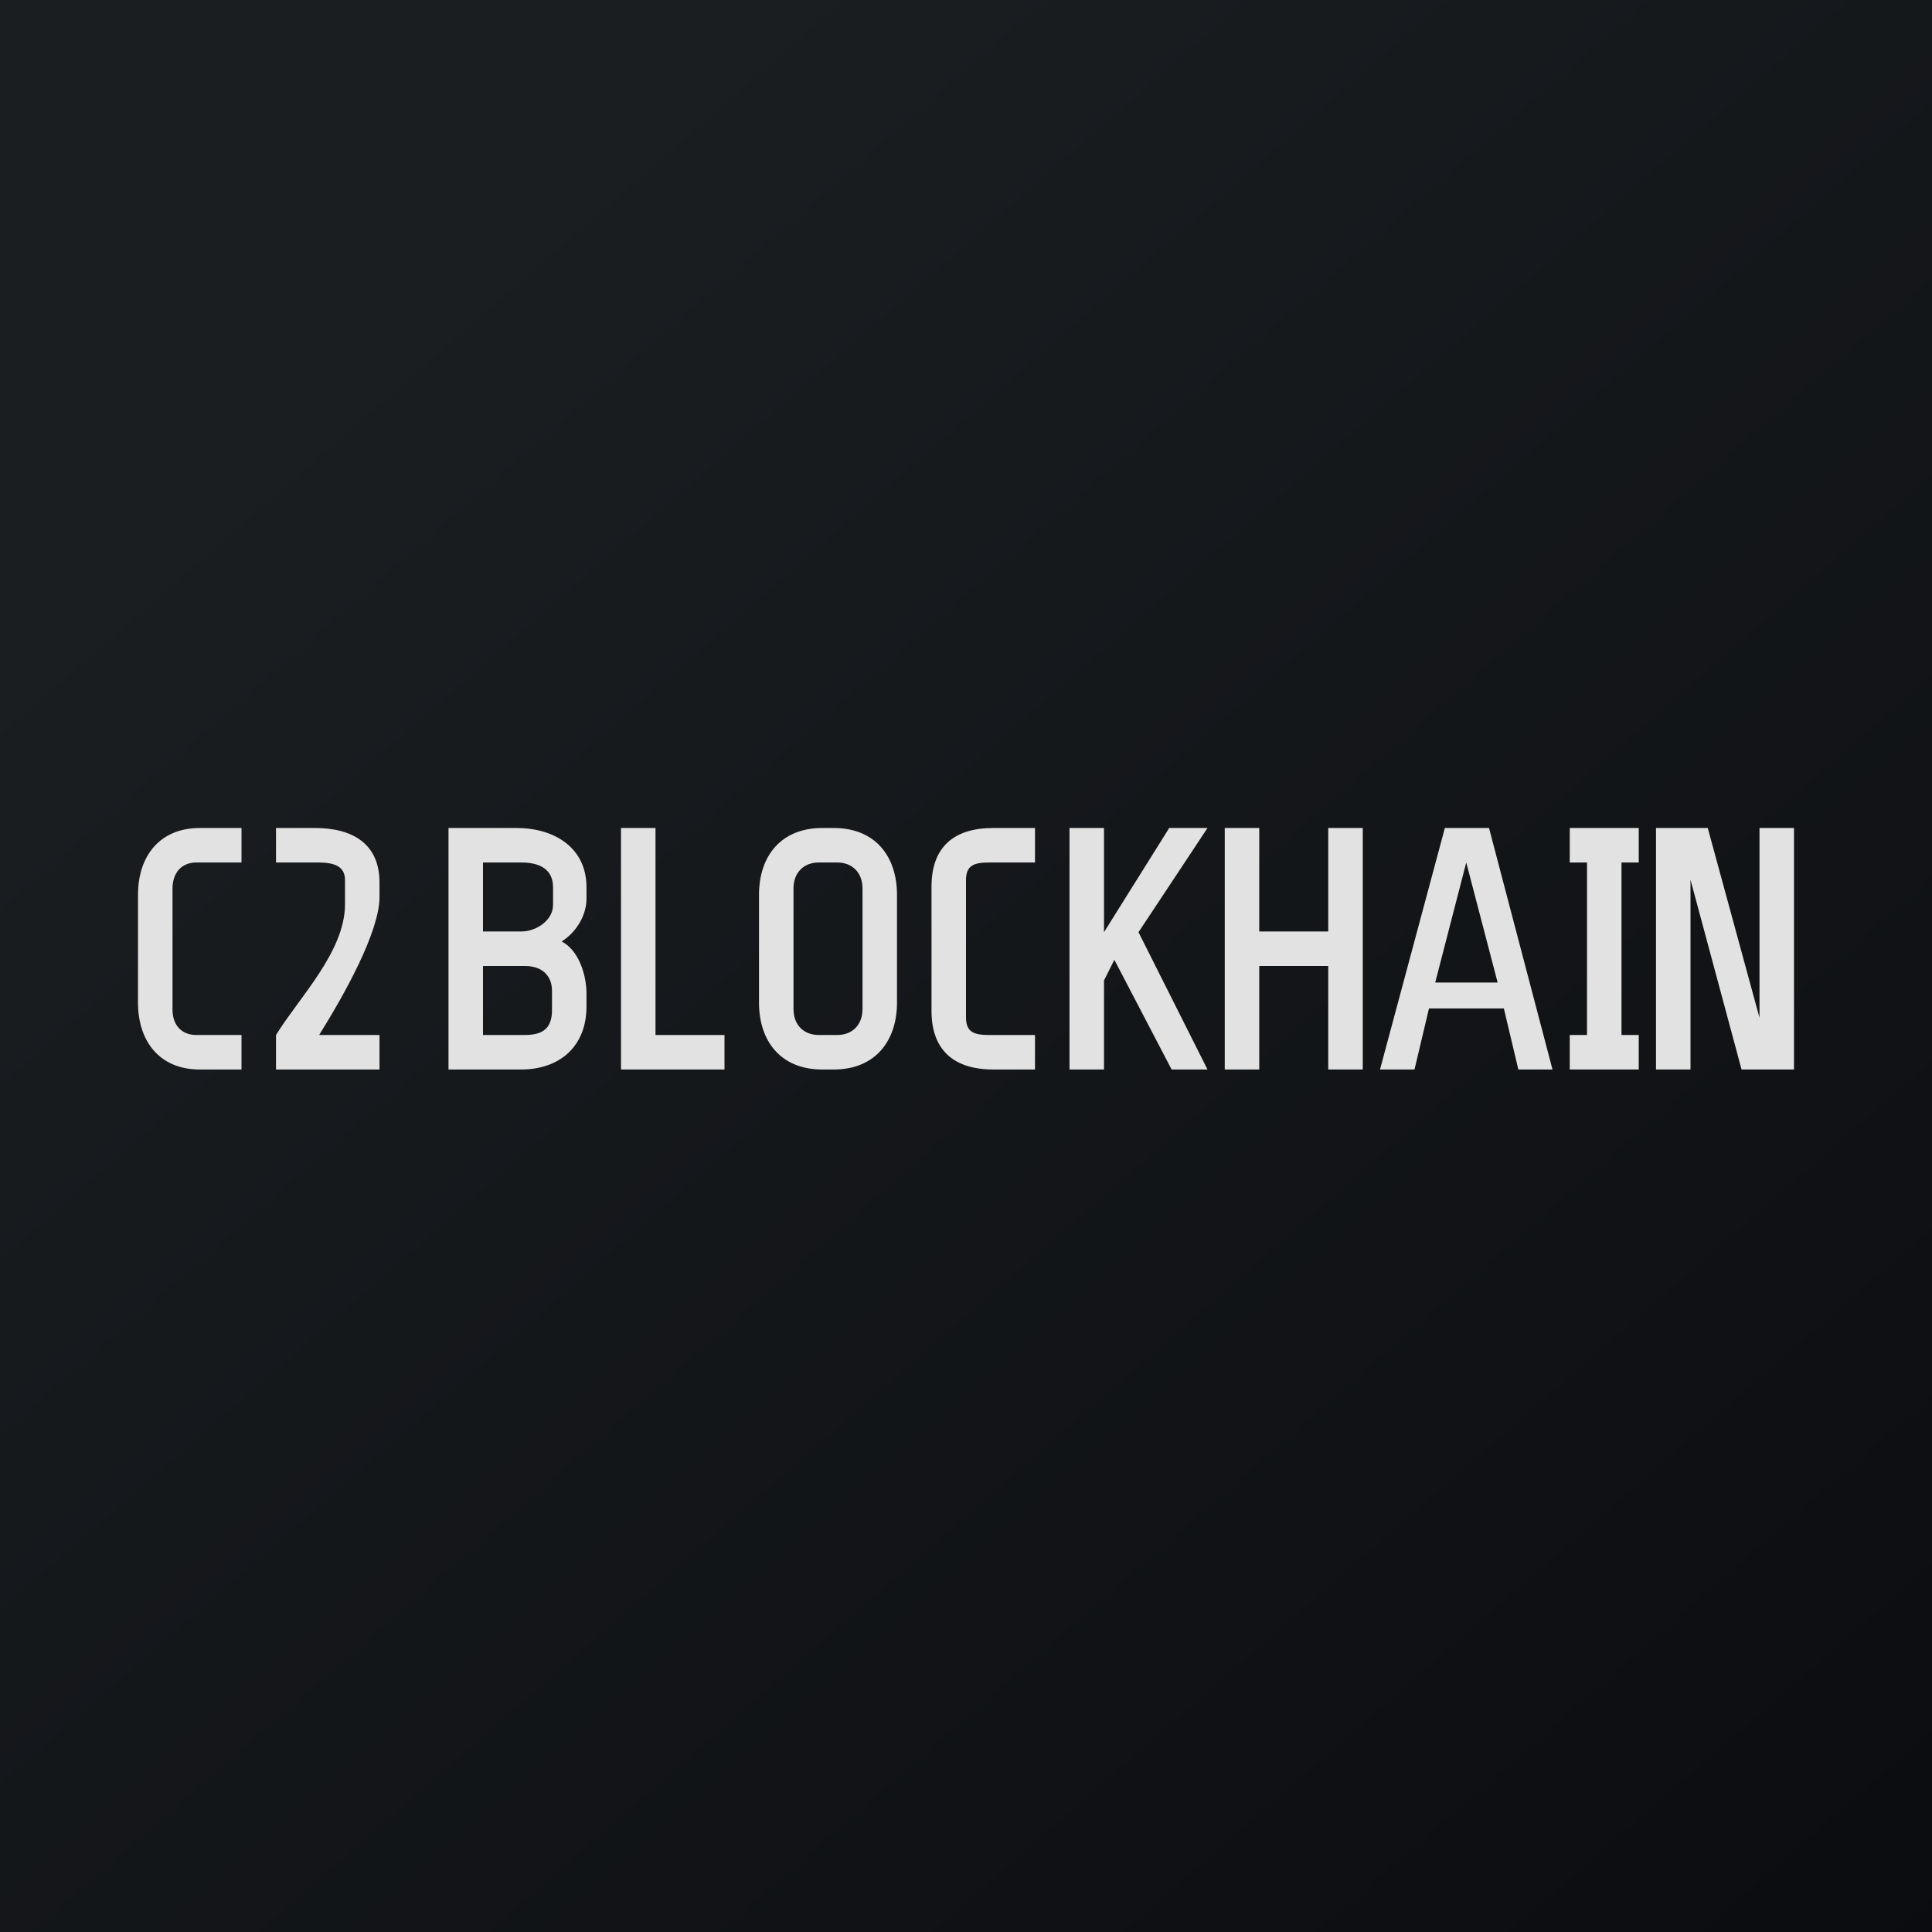 <!-- by TradingView --><svg width="56" height="56" viewBox="0 0 56 56" xmlns="http://www.w3.org/2000/svg"><path fill="url(#ae5nxjrvc)" d="M0 0h56v56H0z"/><path d="M50.48 31 49 25.5V31h-1v-7h1.5l1.5 5.5V24h1v7h-1.52ZM45.5 31v-1h.5v-5h-.5v-1h2v1H47v5h.5v1h-2ZM44.01 31l-.42-1.77h-2.17L41 31H40l1.88-7h1.28L45 31h-.99Zm-1.51-6-.9 3.48h1.81L42.5 25ZM38.5 31v-3h-2v3h-1v-7h1v3h2v-3h1v7h-1ZM33.96 31l-1.66-3.18-.3.6V31h-1v-7h1v3.02L33.89 24H35l-2 3.02L35 31h-1.04ZM28.79 31c-1.15 0-1.79-.57-1.79-1.7v-3.6c0-1.15.65-1.7 1.79-1.7H30v1h-1.31c-.43 0-.69.06-.69.51v3.98c0 .45.26.51.69.51H30v1h-1.21ZM26 29.06c0 1.12-.64 1.94-1.83 1.94h-.34c-1.18 0-1.83-.8-1.83-1.94v-3.12c0-1.15.66-1.94 1.83-1.94h.34c1.18 0 1.83.8 1.83 1.94v3.12Zm-1-3.31c0-.46-.3-.75-.73-.75h-.54c-.43 0-.73.29-.73.75v3.5c0 .46.3.75.73.75h.54c.43 0 .73-.29.73-.75v-3.5ZM18 31v-7h1v6h2v1h-3ZM17 29.17c0 1.18-.8 1.83-1.89 1.83H13v-7h1.98c1.06 0 2.02.55 2.02 1.72v.32c0 .51-.31.99-.72 1.25.48.24.72.94.72 1.52v.36Zm-.97-3.45c0-.5-.35-.72-.92-.72H14v2h1.11c.43 0 .92-.32.92-.77v-.51Zm-.03 3c0-.45-.3-.72-.78-.72H14v2h1.21c.57 0 .79-.23.79-.73v-.55ZM8 30c.68-1.1 2-2.42 2-3.79v-.7c0-.43-.36-.51-.78-.51H8v-1h1.13c1.08 0 1.87.45 1.87 1.58V26c0 1-1 2.8-1.75 4H11v1H8v-1ZM5.79 31C4.64 31 4 30.2 4 29.06v-3.12C4 24.79 4.65 24 5.79 24H7v1H5.69c-.43 0-.69.3-.69.76v3.5c0 .45.26.74.69.74H7v1H5.79Z" fill="#E2E2E2"/><defs><linearGradient id="ae5nxjrvc" x1="10.42" y1="9.71" x2="68.15" y2="76.02" gradientUnits="userSpaceOnUse"><stop stop-color="#1A1E21"/><stop offset="1" stop-color="#06060A"/></linearGradient></defs></svg>